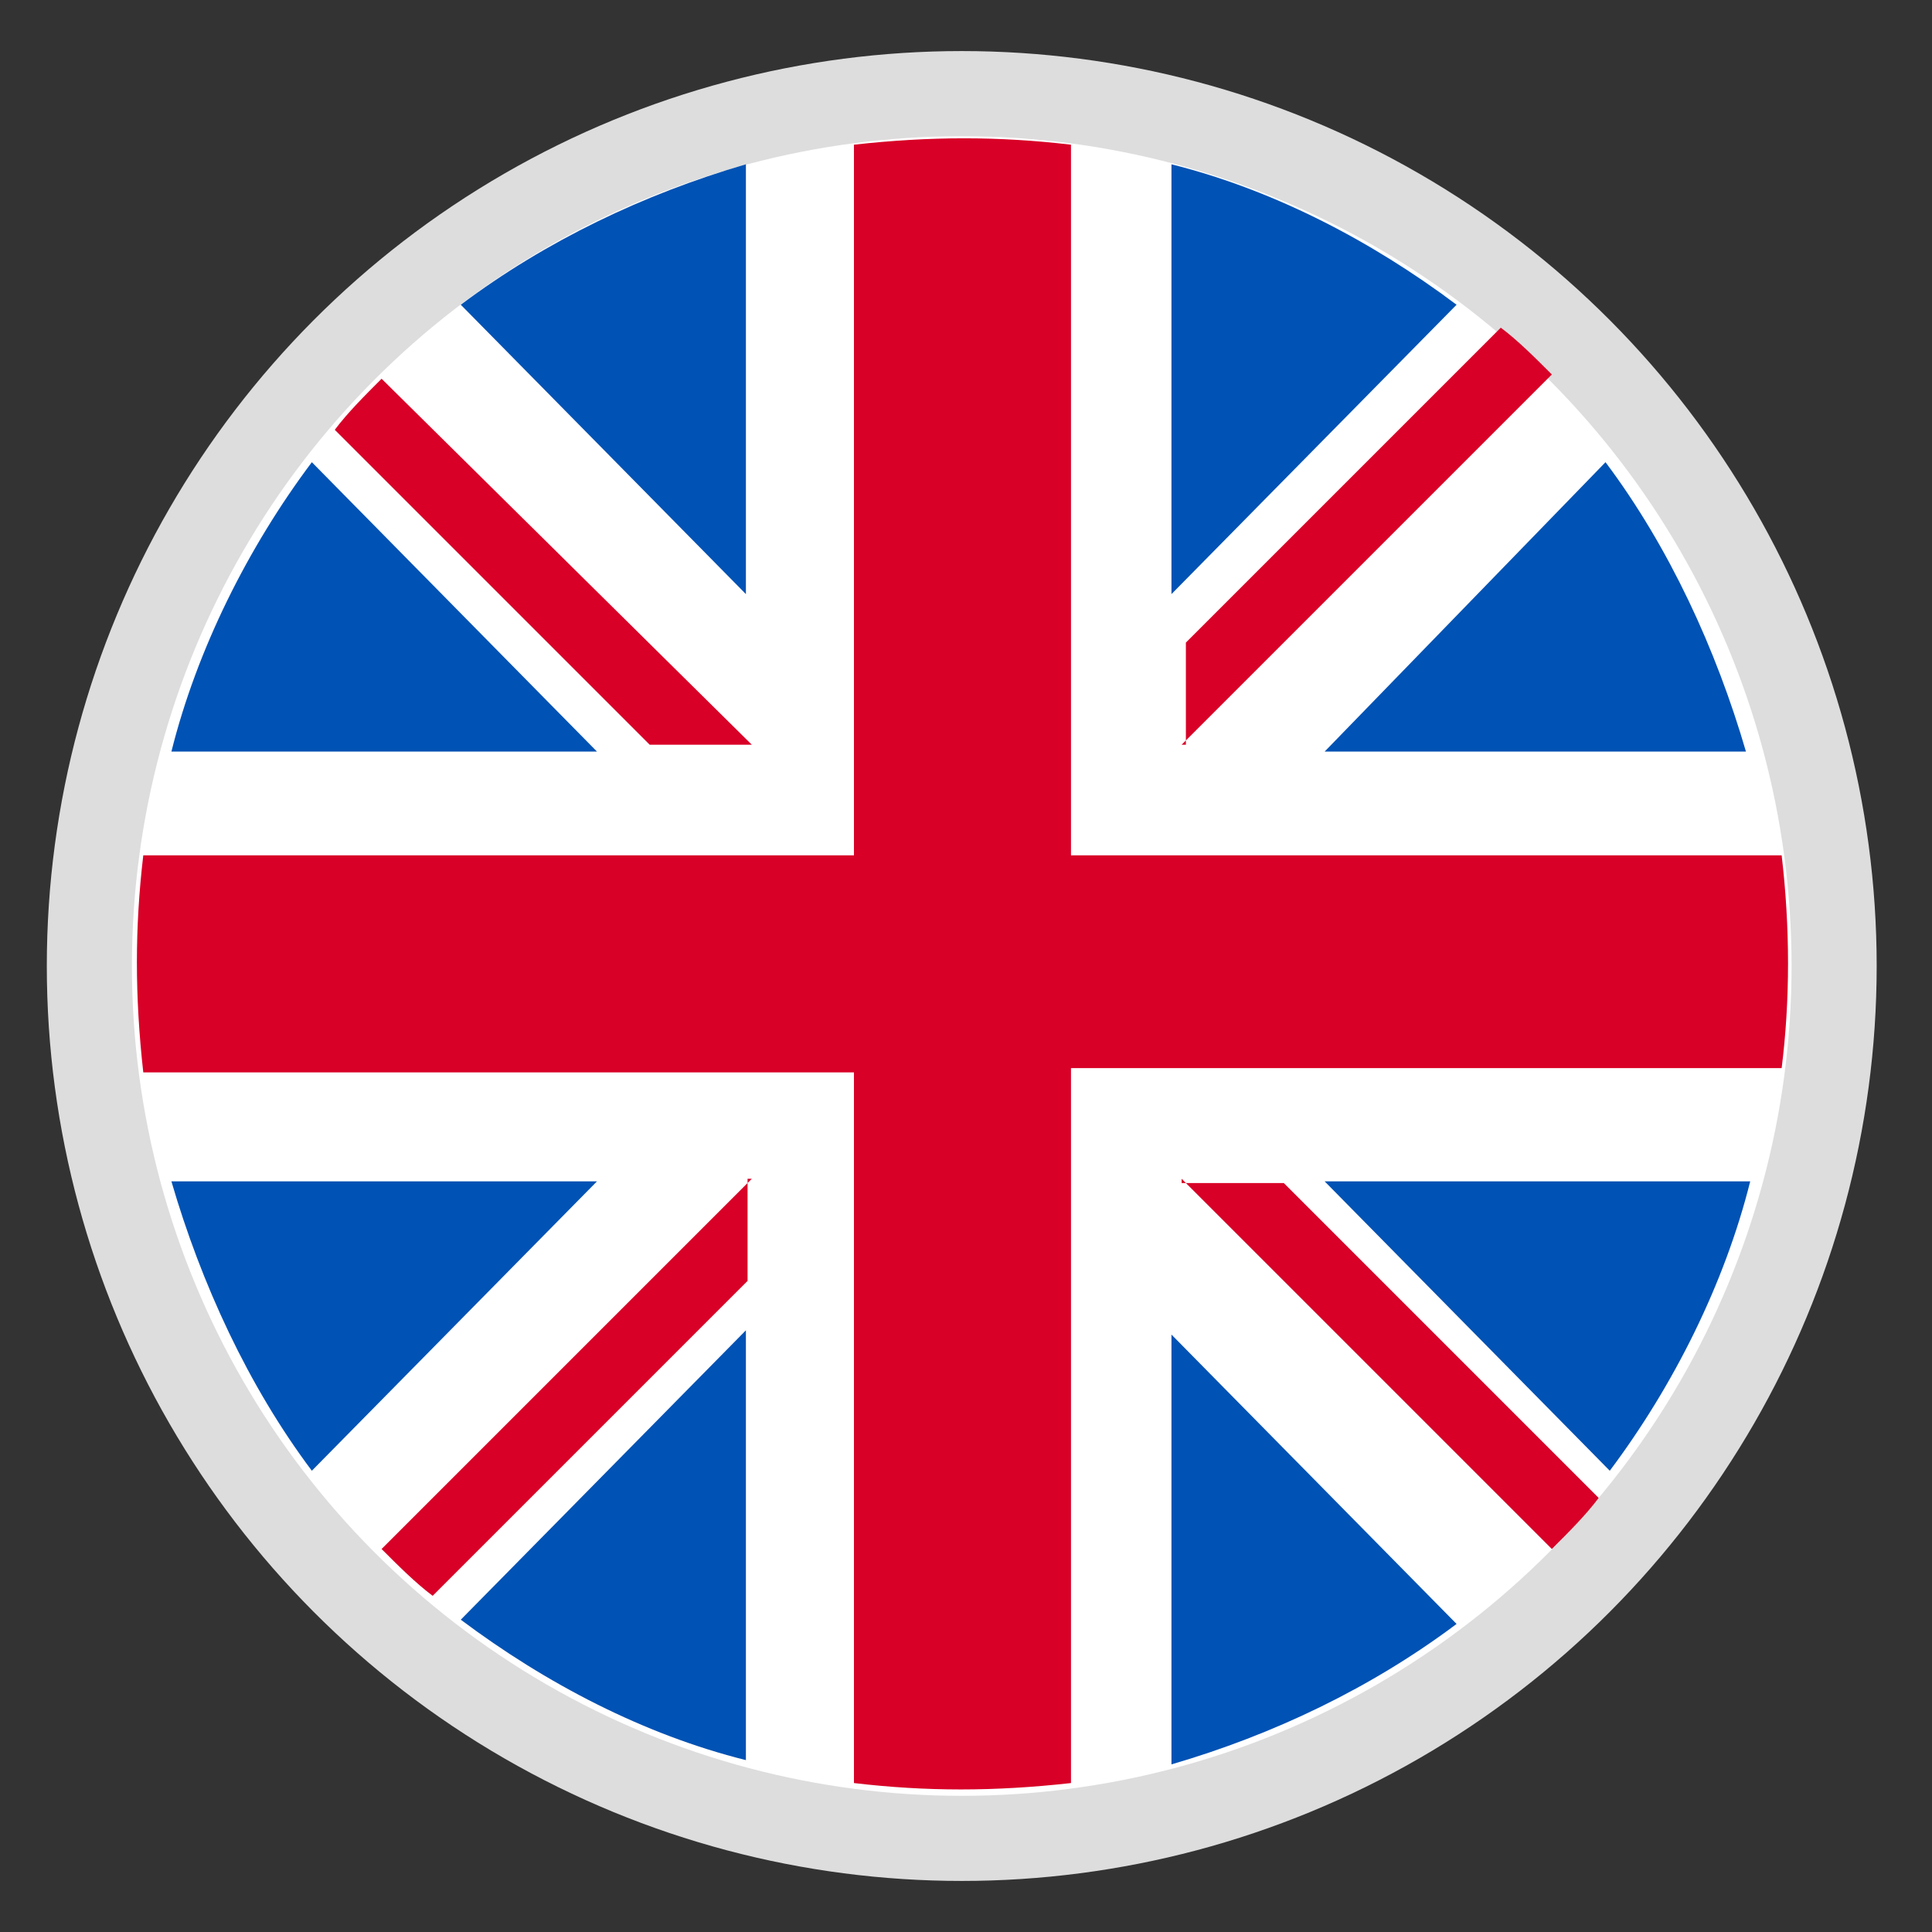 <?xml version="1.0" encoding="utf-8"?>
<!-- Generator: Adobe Illustrator 25.0.1, SVG Export Plug-In . SVG Version: 6.00 Build 0)  -->
<svg version="1.1" id="Layer_1" xmlns="http://www.w3.org/2000/svg" xmlns:xlink="http://www.w3.org/1999/xlink" x="0px" y="0px"
	 viewBox="0 0 45.4 45.4" style="enable-background:new 0 0 45.4 45.4;" xml:space="preserve">
<rect x="0" y="0" width="45.4" height="45.4" fill="#333333" stroke="none"/>
<style type="text/css">
	.st0{fill:#F0F0F0;stroke:#DDDDDD;stroke-width:4;stroke-miterlimit:10;}
	.st1{fill:#FFFFFF;}
	.st2{fill:#0052B4;}
	.st3{fill:#D80027;}
</style>
<ellipse class="st0" cx="22.6" cy="22.7" rx="19.5" ry="19.5"/>
<ellipse class="st1" cx="22.6" cy="22.7" rx="19.5" ry="19.5"/>
<g transform="translate(0.728 0.661)">
	<path class="st2" d="M6.6,10.2c-1.5,2-2.7,4.4-3.3,6.8h10L6.6,10.2z"/>
	<path class="st2" d="M40.3,17c-0.7-2.4-1.8-4.8-3.3-6.8L30.4,17H40.3z"/>
	<path class="st2" d="M3.3,27.1c0.7,2.4,1.8,4.8,3.3,6.8l6.7-6.8C13.3,27.1,3.3,27.1,3.3,27.1z"/>
	<path class="st2" d="M33.5,6.5c-2-1.5-4.3-2.7-6.7-3.3v10.1L33.5,6.5z"/>
	<path class="st2" d="M10.1,37.4c2,1.5,4.3,2.7,6.7,3.3V30.6L10.1,37.4z"/>
	<path class="st2" d="M16.8,3.2c-2.4,0.7-4.7,1.8-6.7,3.3l6.7,6.8V3.2z"/>
	<path class="st2" d="M26.8,40.8c2.4-0.7,4.7-1.8,6.7-3.3l-6.7-6.8V40.8z"/>
	<path class="st2" d="M30.4,27.1l6.7,6.8c1.5-2,2.7-4.4,3.3-6.8C40.4,27.1,30.4,27.1,30.4,27.1z"/>
</g>
<g transform="translate(0.067)">
	<path class="st3" d="M41.8,20.1H25.1V3.4c-1.7-0.2-3.3-0.2-5.1,0v16.7H3.3c-0.2,1.7-0.2,3.3,0,5.1H20v16.7c1.7,0.2,3.3,0.2,5.1,0
		V25.1h16.7C42,23.5,42,21.8,41.8,20.1z"/>
	<path class="st3" d="M27.7,27.7L27.7,27.7l8.7,8.7c0.4-0.4,0.8-0.8,1.1-1.2l-7.4-7.4h-2.4V27.7z"/>
	<path class="st3" d="M17.6,27.7L17.6,27.7l-8.7,8.7c0.4,0.4,0.8,0.8,1.2,1.1l7.4-7.4v-2.4H17.6z"/>
	<path class="st3" d="M17.6,17.5L17.6,17.5L8.9,8.9c-0.4,0.4-0.8,0.8-1.1,1.2l7.4,7.4H17.6z"/>
	<path class="st3" d="M27.7,17.5L27.7,17.5l8.7-8.7C36,8.4,35.6,8,35.2,7.7l-7.4,7.4v2.4H27.7z"/>
</g>
</svg>
